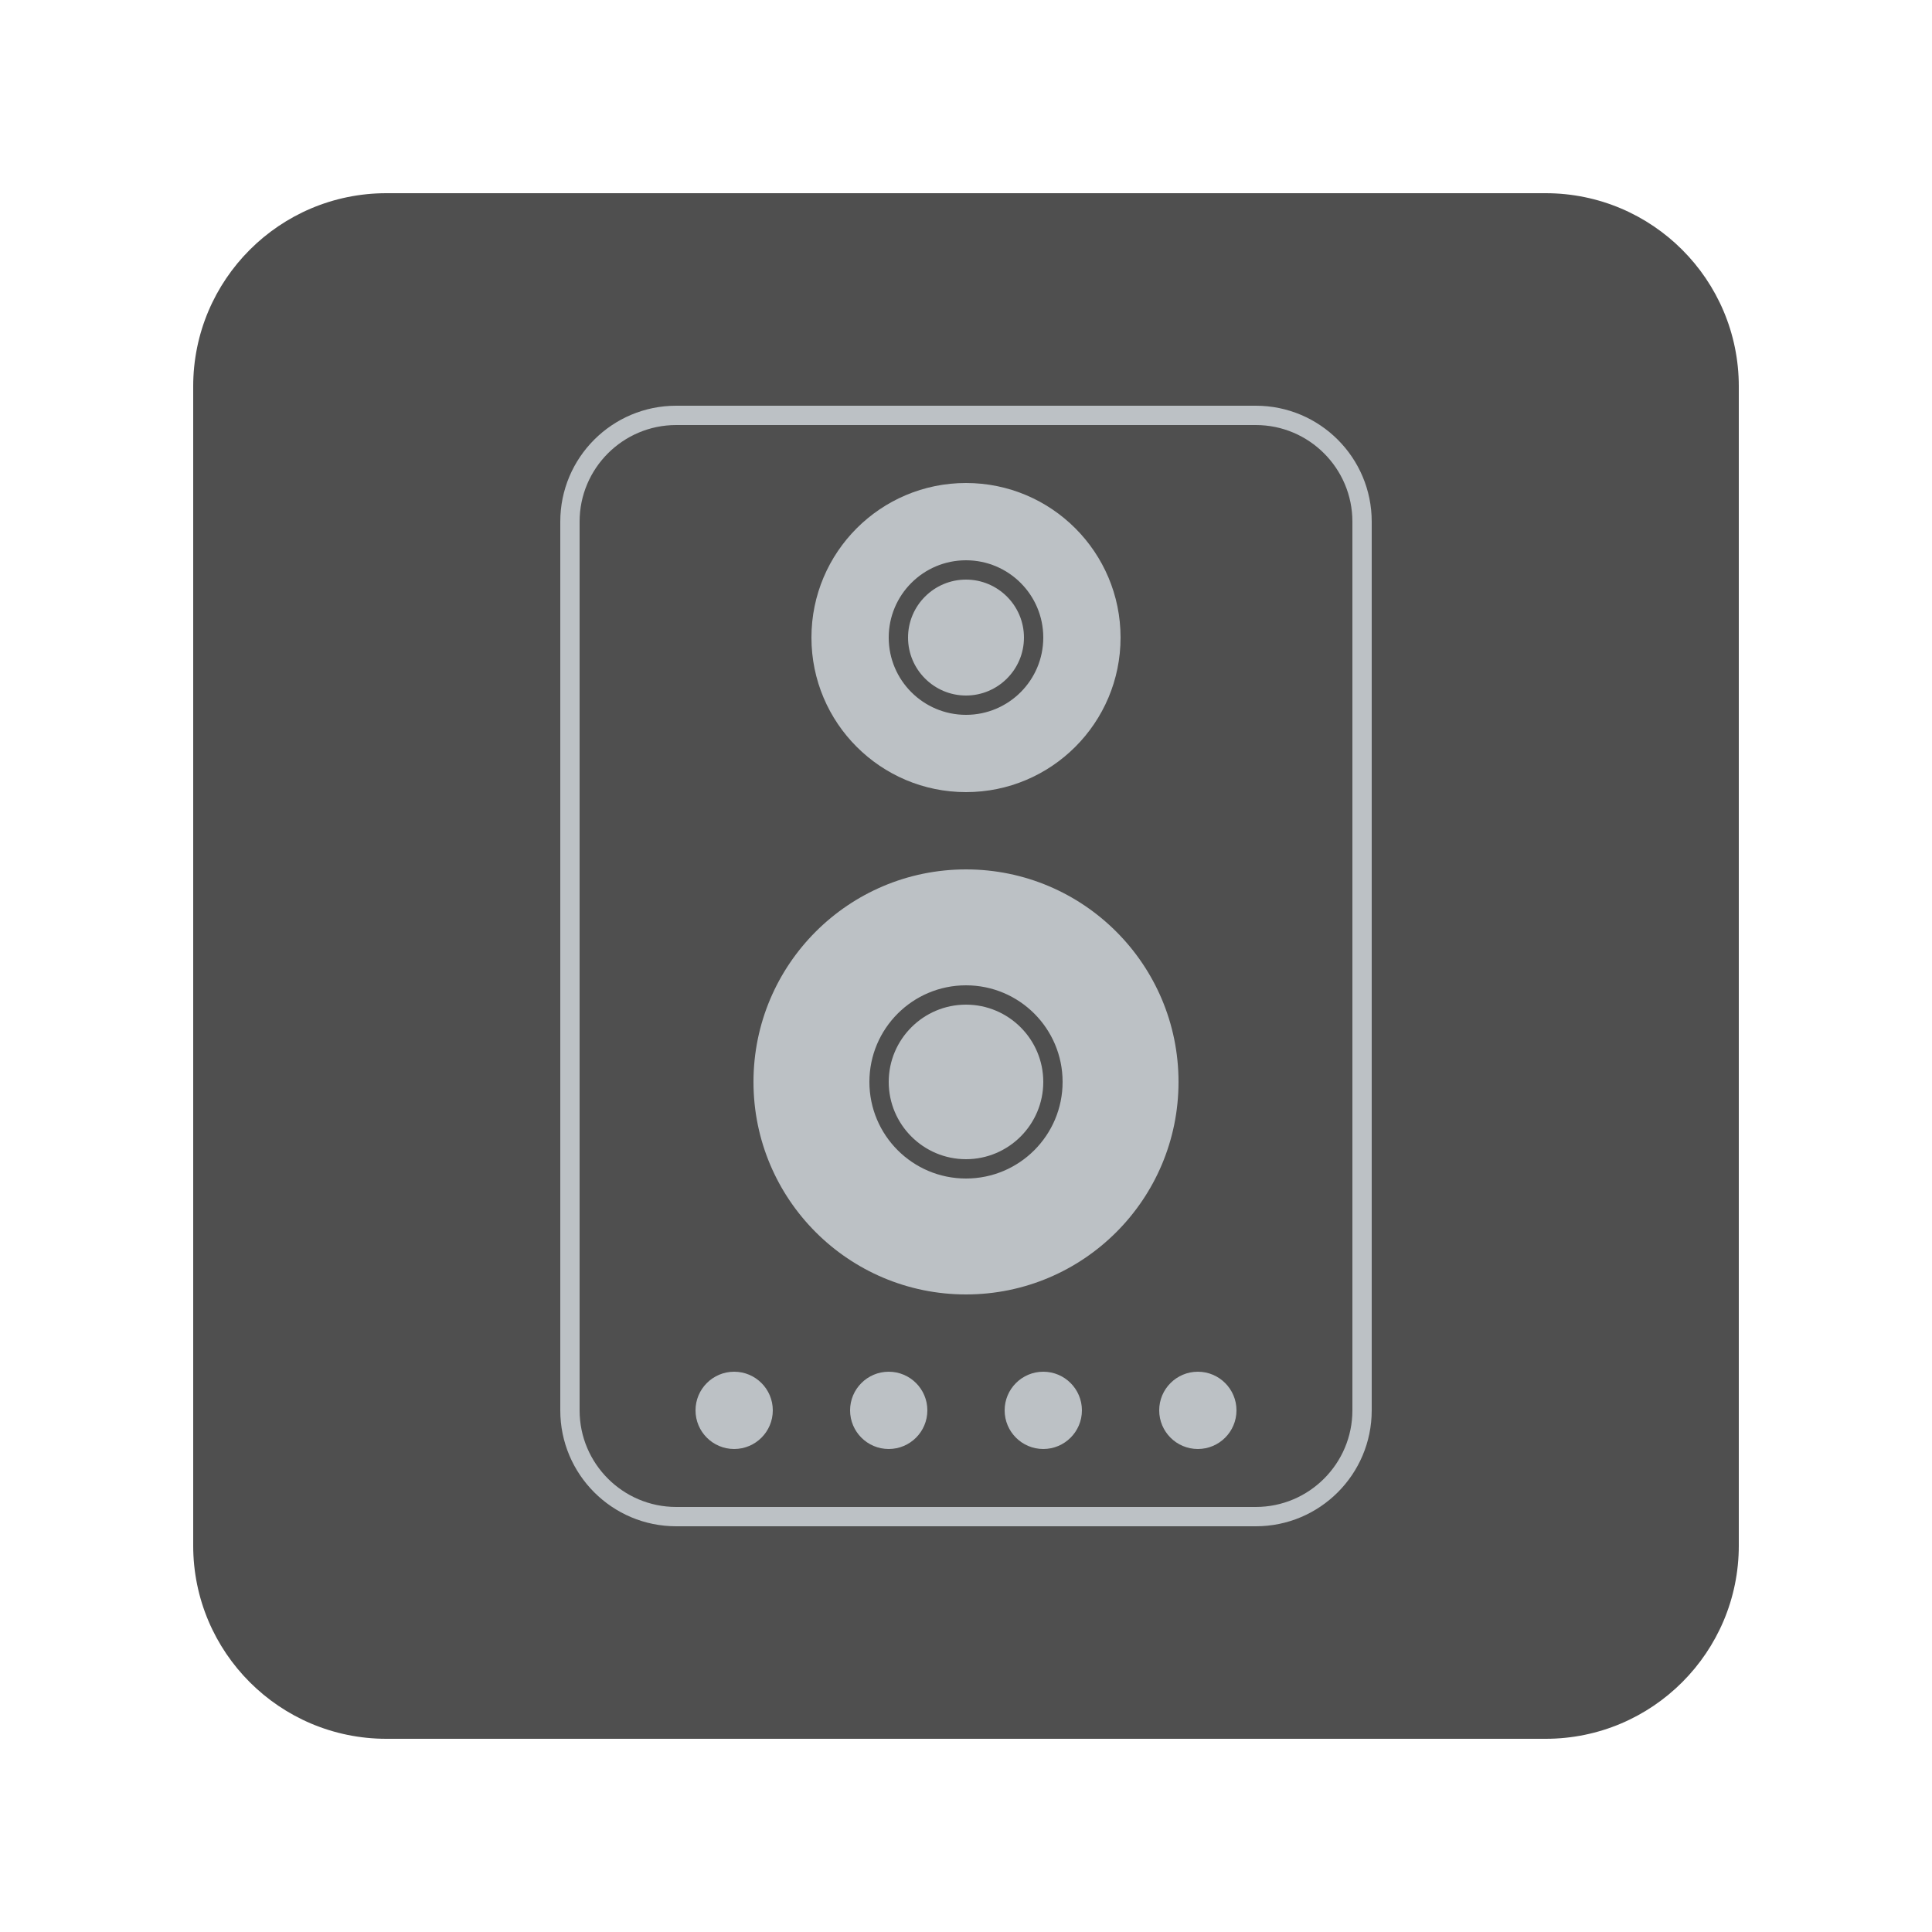 <svg width="100" height="100" viewBox="0 0 100 100" fill="none" xmlns="http://www.w3.org/2000/svg">
<g clip-path="url(#clip0_45_3502)">
<g filter="url(#filter0_d_45_3502)">
<path d="M80 8H20C14.477 8 10 12.477 10 18V78C10 83.523 14.477 88 20 88H80C85.523 88 90 83.523 90 78V18C90 12.477 85.523 8 80 8Z" fill="#4F4F4F"/>
<path d="M18 16H82V80H18V16ZM18 80H82V16H18V80ZM65 19H35C31.686 19 29 21.686 29 25V71C29 74.313 31.686 77 35 77H65C68.313 77 71 74.313 71 71V25C71 21.686 68.313 19 65 19ZM70 71C70 73.757 67.757 76 65 76H35C32.243 76 30 73.757 30 71V25C30 22.243 32.243 20 35 20H65C67.757 20 70 22.243 70 25V71Z" fill="#BCC1C5"/>
<path d="M18 16H82V80H18V16ZM18 80H82V16H18V80ZM38 69C36.896 69 36 69.896 36 71C36 72.104 36.896 73 38 73C39.104 73 40 72.104 40 71C40 69.896 39.104 69 38 69Z" fill="#BCC1C5"/>
<path d="M18 16H82V80H18V16ZM18 80H82V16H18V80ZM46 69C44.896 69 44 69.896 44 71C44 72.104 44.896 73 46 73C47.104 73 48 72.104 48 71C48 69.896 47.104 69 46 69Z" fill="#BCC1C5"/>
<path d="M18 16H82V80H18V16ZM18 80H82V16H18V80ZM54 69C52.896 69 52 69.896 52 71C52 72.104 52.896 73 54 73C55.104 73 56 72.104 56 71C56 69.896 55.104 69 54 69Z" fill="#BCC1C5"/>
<path d="M18 16H82V80H18V16ZM18 80H82V16H18V80ZM62 69C60.896 69 60 69.896 60 71C60 72.104 60.896 73 62 73C63.104 73 64 72.104 64 71C64 69.896 63.104 69 62 69Z" fill="#BCC1C5"/>
<path d="M18 16H82V80H18V16ZM18 80H82V16H18V80ZM50 34C51.654 34 53 32.654 53 31C53 29.346 51.654 28 50 28C48.346 28 47 29.346 47 31C47 32.654 48.346 34 50 34Z" fill="#BCC1C5"/>
<path d="M18 16H82V80H18V16ZM18 80H82V16H18V80ZM50 39C54.418 39 58 35.418 58 31C58 26.582 54.418 23 50 23C45.582 23 42 26.582 42 31C42 35.418 45.582 39 50 39ZM50 27C52.209 27 54 28.791 54 31C54 33.209 52.209 35 50 35C47.791 35 46 33.209 46 31C46 28.791 47.791 27 50 27Z" fill="#BCC1C5"/>
<path d="M18 16H82V80H18V16ZM18 80H82V16H18V80ZM50 43C43.925 43 39 47.925 39 54C39 60.075 43.925 65 50 65C56.075 65 61 60.075 61 54C61 47.925 56.075 43 50 43ZM50 59C47.238 59 45 56.761 45 54C45 51.238 47.238 49 50 49C52.761 49 55 51.238 55 54C55 56.761 52.761 59 50 59Z" fill="#BCC1C5"/>
<path d="M18 16H82V80H18V16ZM18 80H82V16H18V80ZM50 50C47.794 50 46 51.794 46 54C46 56.206 47.794 58 50 58C52.206 58 54 56.206 54 54C54 51.794 52.206 50 50 50Z" fill="#BCC1C5"/>
</g>
</g>
<defs>
<filter id="filter0_d_45_3502" x="0" y="0" width="100" height="100" filterUnits="userSpaceOnUse" color-interpolation-filters="sRGB">
<feFlood flood-opacity="0" result="BackgroundImageFix"/>
<feColorMatrix in="SourceAlpha" type="matrix" values="0 0 0 0 0 0 0 0 0 0 0 0 0 0 0 0 0 0 127 0" result="hardAlpha"/>
<feOffset dy="2"/>
<feGaussianBlur stdDeviation="5"/>
<feColorMatrix type="matrix" values="0 0 0 0 0 0 0 0 0 0 0 0 0 0 0 0 0 0 0.5 0"/>
<feBlend mode="normal" in2="BackgroundImageFix" result="effect1_dropShadow_45_3502"/>
<feBlend mode="normal" in="SourceGraphic" in2="effect1_dropShadow_45_3502" result="shape"/>
</filter>
<clipPath id="clip0_45_3502">
<rect width="100" height="100" fill="white"/>
</clipPath>
</defs>
</svg>
